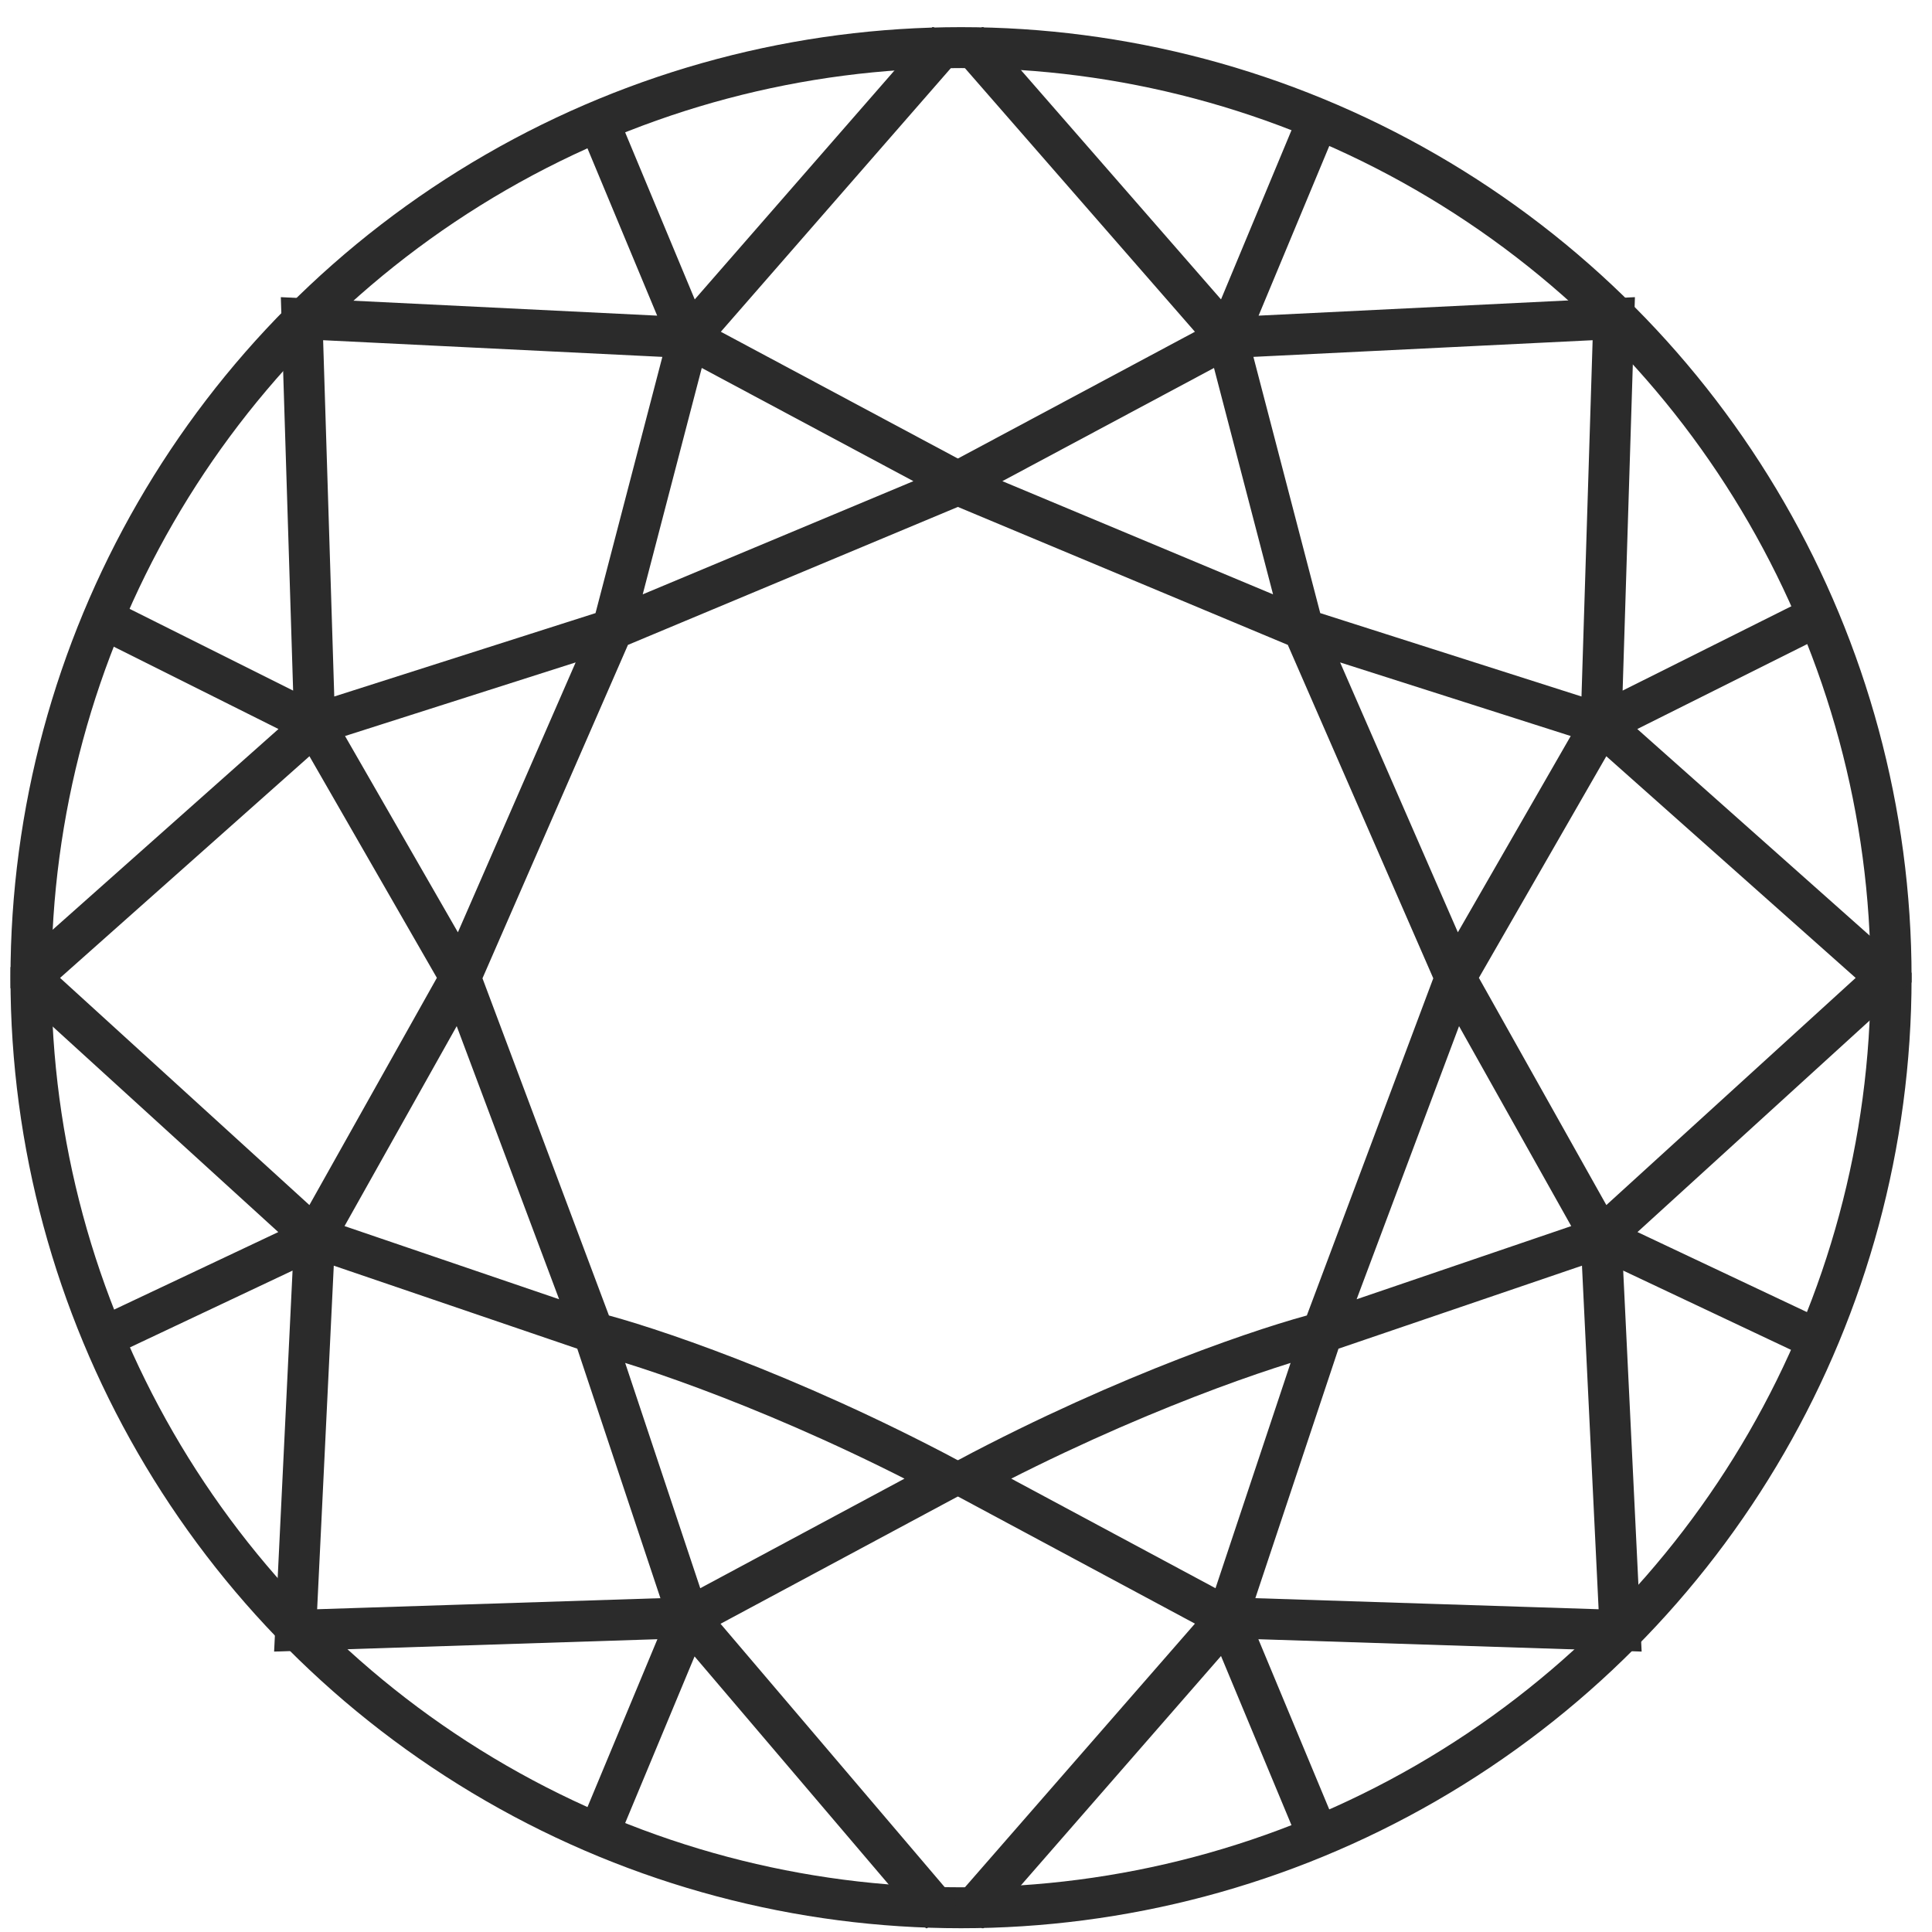 <svg width="59" height="59" viewBox="0 0 59 59" fill="none" xmlns="http://www.w3.org/2000/svg">
<g clip-path="url(#clip0_389_7679)">
<circle cx="29.348" cy="29.857" r="28.403" stroke="#2B2B2B" stroke-width="1.25"/>
<path d="M29.543 1.217L37.478 10.312M37.478 10.312L29.156 14.763L39.8 19.214M37.478 10.312L40.38 3.346M37.478 10.312L39.8 19.214M37.478 10.312L49.282 9.732L48.895 22.117M39.8 19.214L44.444 29.858M39.8 19.214L48.895 22.117M44.444 29.858L40.38 40.695M44.444 29.858L48.895 22.117M44.444 29.858L48.895 37.792M40.38 40.695C38.832 41.082 34.497 42.514 29.543 45.146L37.478 49.403M40.38 40.695L48.895 37.792M40.38 40.695L37.478 49.403M37.478 49.403L29.543 58.498M37.478 49.403L40.38 56.37M37.478 49.403L49.476 49.79L48.895 37.792M48.895 37.792L55.862 41.082M48.895 37.792L57.603 29.858L48.895 22.117M48.895 22.117L55.862 18.634" stroke="#2B2B2B" stroke-width="1.25"/>
<path d="M28.961 1.217L21.026 10.312M21.026 10.312L29.348 14.763L18.704 19.214M21.026 10.312L18.124 3.346M21.026 10.312L18.704 19.214M21.026 10.312L9.222 9.732L9.609 22.117M18.704 19.214L14.06 29.858M18.704 19.214L9.609 22.117M14.06 29.858L18.124 40.695M14.06 29.858L9.609 22.117M14.06 29.858L9.609 37.792M18.124 40.695C19.672 41.082 24.006 42.514 28.961 45.146L21.026 49.403M18.124 40.695L9.609 37.792M18.124 40.695L21.026 49.403M21.026 49.403L28.767 58.498M21.026 49.403L18.124 56.37M21.026 49.403L9.028 49.79L9.609 37.792M9.609 37.792L2.642 41.082M9.609 37.792L0.9 29.858L9.609 22.117M9.609 22.117L2.642 18.634" stroke="#2B2B2B" stroke-width="1.25"/>
</g>
<defs>
<clipPath id="clip0_389_7679">
<rect width="58.056" height="58.056" fill="white" transform="translate(0.32 0.829)"/>
</clipPath>
</defs>
</svg>
